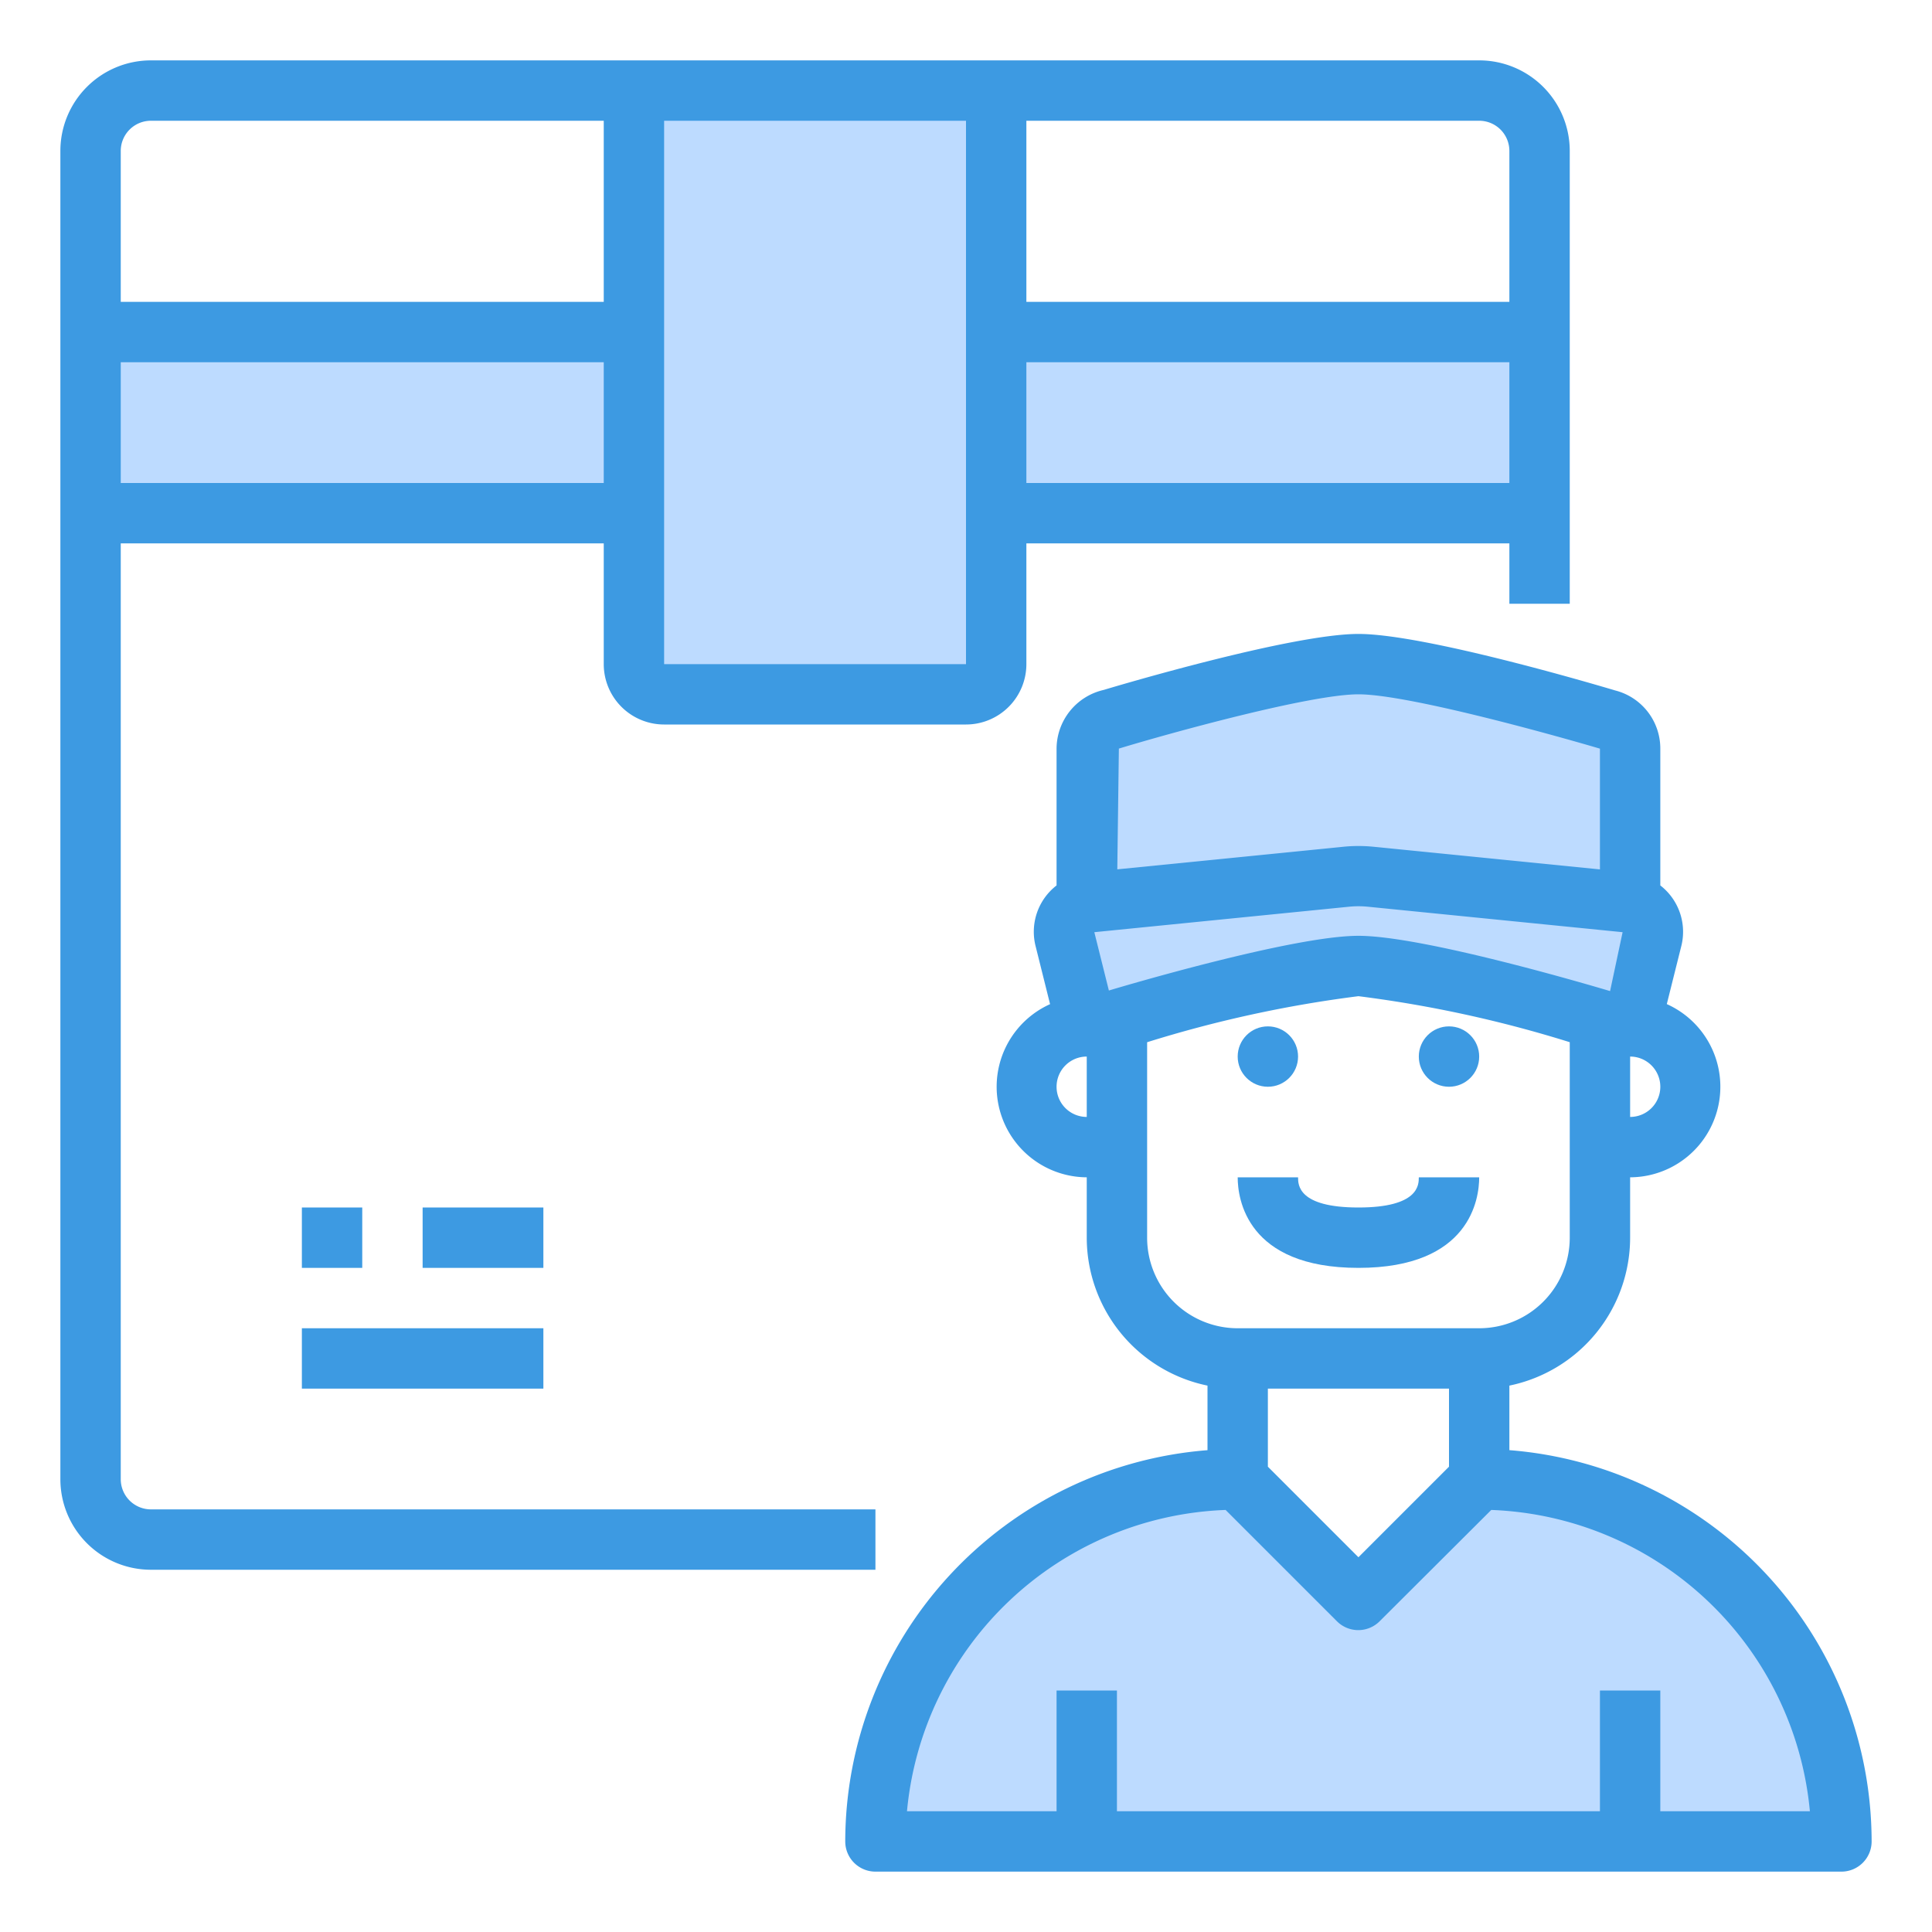 <?xml version="1.0"?>
<svg xmlns="http://www.w3.org/2000/svg" viewBox="0 0 64 64" width="512" height="512"><g id="Delivery_Man" data-name="Delivery Man"><path d="M36,61H29a11.962,11.962,0,0,1,3.51-8.49,10.9,10.9,0,0,1,1.61-1.34A11.9,11.9,0,0,1,41,49l4,4,4-4A12,12,0,0,1,61,61H36Z" style="fill:#bddbff"/><path d="M44.6,29.04a3.567,3.567,0,0,1,.8,0l8.45.84.15.03a.993.993,0,0,1,.72,1.21l-.48,1.94a1.007,1.007,0,0,1-1.19.73.121.121,0,0,0-.05-.01C52.42,33.6,46.95,32,45,32s-7.42,1.6-8,1.78a.121.121,0,0,0-.05.01,1.007,1.007,0,0,1-1.19-.73l-.48-1.94A.993.993,0,0,1,36,29.91l.15-.03Z" style="fill:#bddbff"/><path d="M54,24.8v5.11l-.15-.03-8.45-.84a3.567,3.567,0,0,0-.8,0l-8.45.84-.15.03V24.8a1,1,0,0,1,.78-.97S42.9,22,45,22a32.243,32.243,0,0,1,6,1.2c1.28.35,2.22.63,2.22.63A1,1,0,0,1,54,24.8Z" style="fill:#bddbff"/><path d="M33,17v5a1,1,0,0,1-1,1H22a1,1,0,0,1-1-1V3H33V17Z" style="fill:#bddbff"/><rect x="3" y="11" width="18" height="6" style="fill:#bddbff"/><polygon points="51 11 51 17 33 17 33 13 33 11 51 11" style="fill:#bddbff"/><path d="M29,50H5a1,1,0,0,1-1-1V18H20v4a2,2,0,0,0,2,2H32a2,2,0,0,0,2-2V18H50v2h2V5a3,3,0,0,0-3-3H5A3,3,0,0,0,2,5V49a3,3,0,0,0,3,3H29ZM4,16V12H20v4Zm30,0V12H50v4ZM50,5v5H34V4H49A1,1,0,0,1,50,5ZM32,4l0,18H22V4ZM5,4H20v6H4V5A1,1,0,0,1,5,4Z" style="fill:#3d9ae2"/><path d="M50,48.038V45.9A5.009,5.009,0,0,0,54,41V39a3,3,0,0,0,1.215-5.738l.475-1.9A1.942,1.942,0,0,0,55,29.331V24.8a1.985,1.985,0,0,0-1.494-1.928C52.865,22.681,47.183,21,45,21s-7.865,1.681-8.436,1.854A2.007,2.007,0,0,0,35,24.8v4.531a1.94,1.94,0,0,0-.689,2.033l.474,1.9A3,3,0,0,0,36,39v2a5.009,5.009,0,0,0,4,4.9v2.139A13.018,13.018,0,0,0,28,61a1,1,0,0,0,1,1H61a1,1,0,0,0,1-1A13.018,13.018,0,0,0,50,48.038ZM42,46h6v2.586l-3,3-3-3ZM36.733,32.812l-.482-1.932,8.45-.845a3.144,3.144,0,0,1,.6,0l8.45.845h0l-.415,1.951C52.708,32.644,47.146,31,45,31S37.292,32.644,36.733,32.812ZM54,37V35a1,1,0,0,1,0,2ZM45,23c1.6,0,6.27,1.291,8,1.8v4l-7.5-.75a5.023,5.023,0,0,0-1,0l-7.488.748.052-4C38.73,24.291,43.4,23,45,23ZM35,36a1,1,0,0,1,1-1v2A1,1,0,0,1,35,36Zm3,5V34.525A40.424,40.424,0,0,1,45,33a40.4,40.4,0,0,1,7,1.524V41a3,3,0,0,1-3,3H41A3,3,0,0,1,38,41ZM55,60V56H53v4H37V56H35v4H30.045A11.009,11.009,0,0,1,40.6,50.019l3.688,3.688a1,1,0,0,0,1.414,0L49.4,50.019A11.009,11.009,0,0,1,59.955,60Z" style="fill:#3d9ae2"/><rect x="10" y="44" width="8" height="2" style="fill:#3d9ae2"/><rect x="10" y="40" width="2" height="2" style="fill:#3d9ae2"/><rect x="14" y="40" width="4" height="2" style="fill:#3d9ae2"/><path d="M45,42c3.712,0,4-2.3,4-3H47c0,.247,0,1-2,1s-2-.753-2-1H41C41,39.7,41.288,42,45,42Z" style="fill:#3d9ae2"/><circle cx="42" cy="35" r="1" style="fill:#3d9ae2"/><circle cx="48" cy="35" r="1" style="fill:#3d9ae2"/></g></svg>
